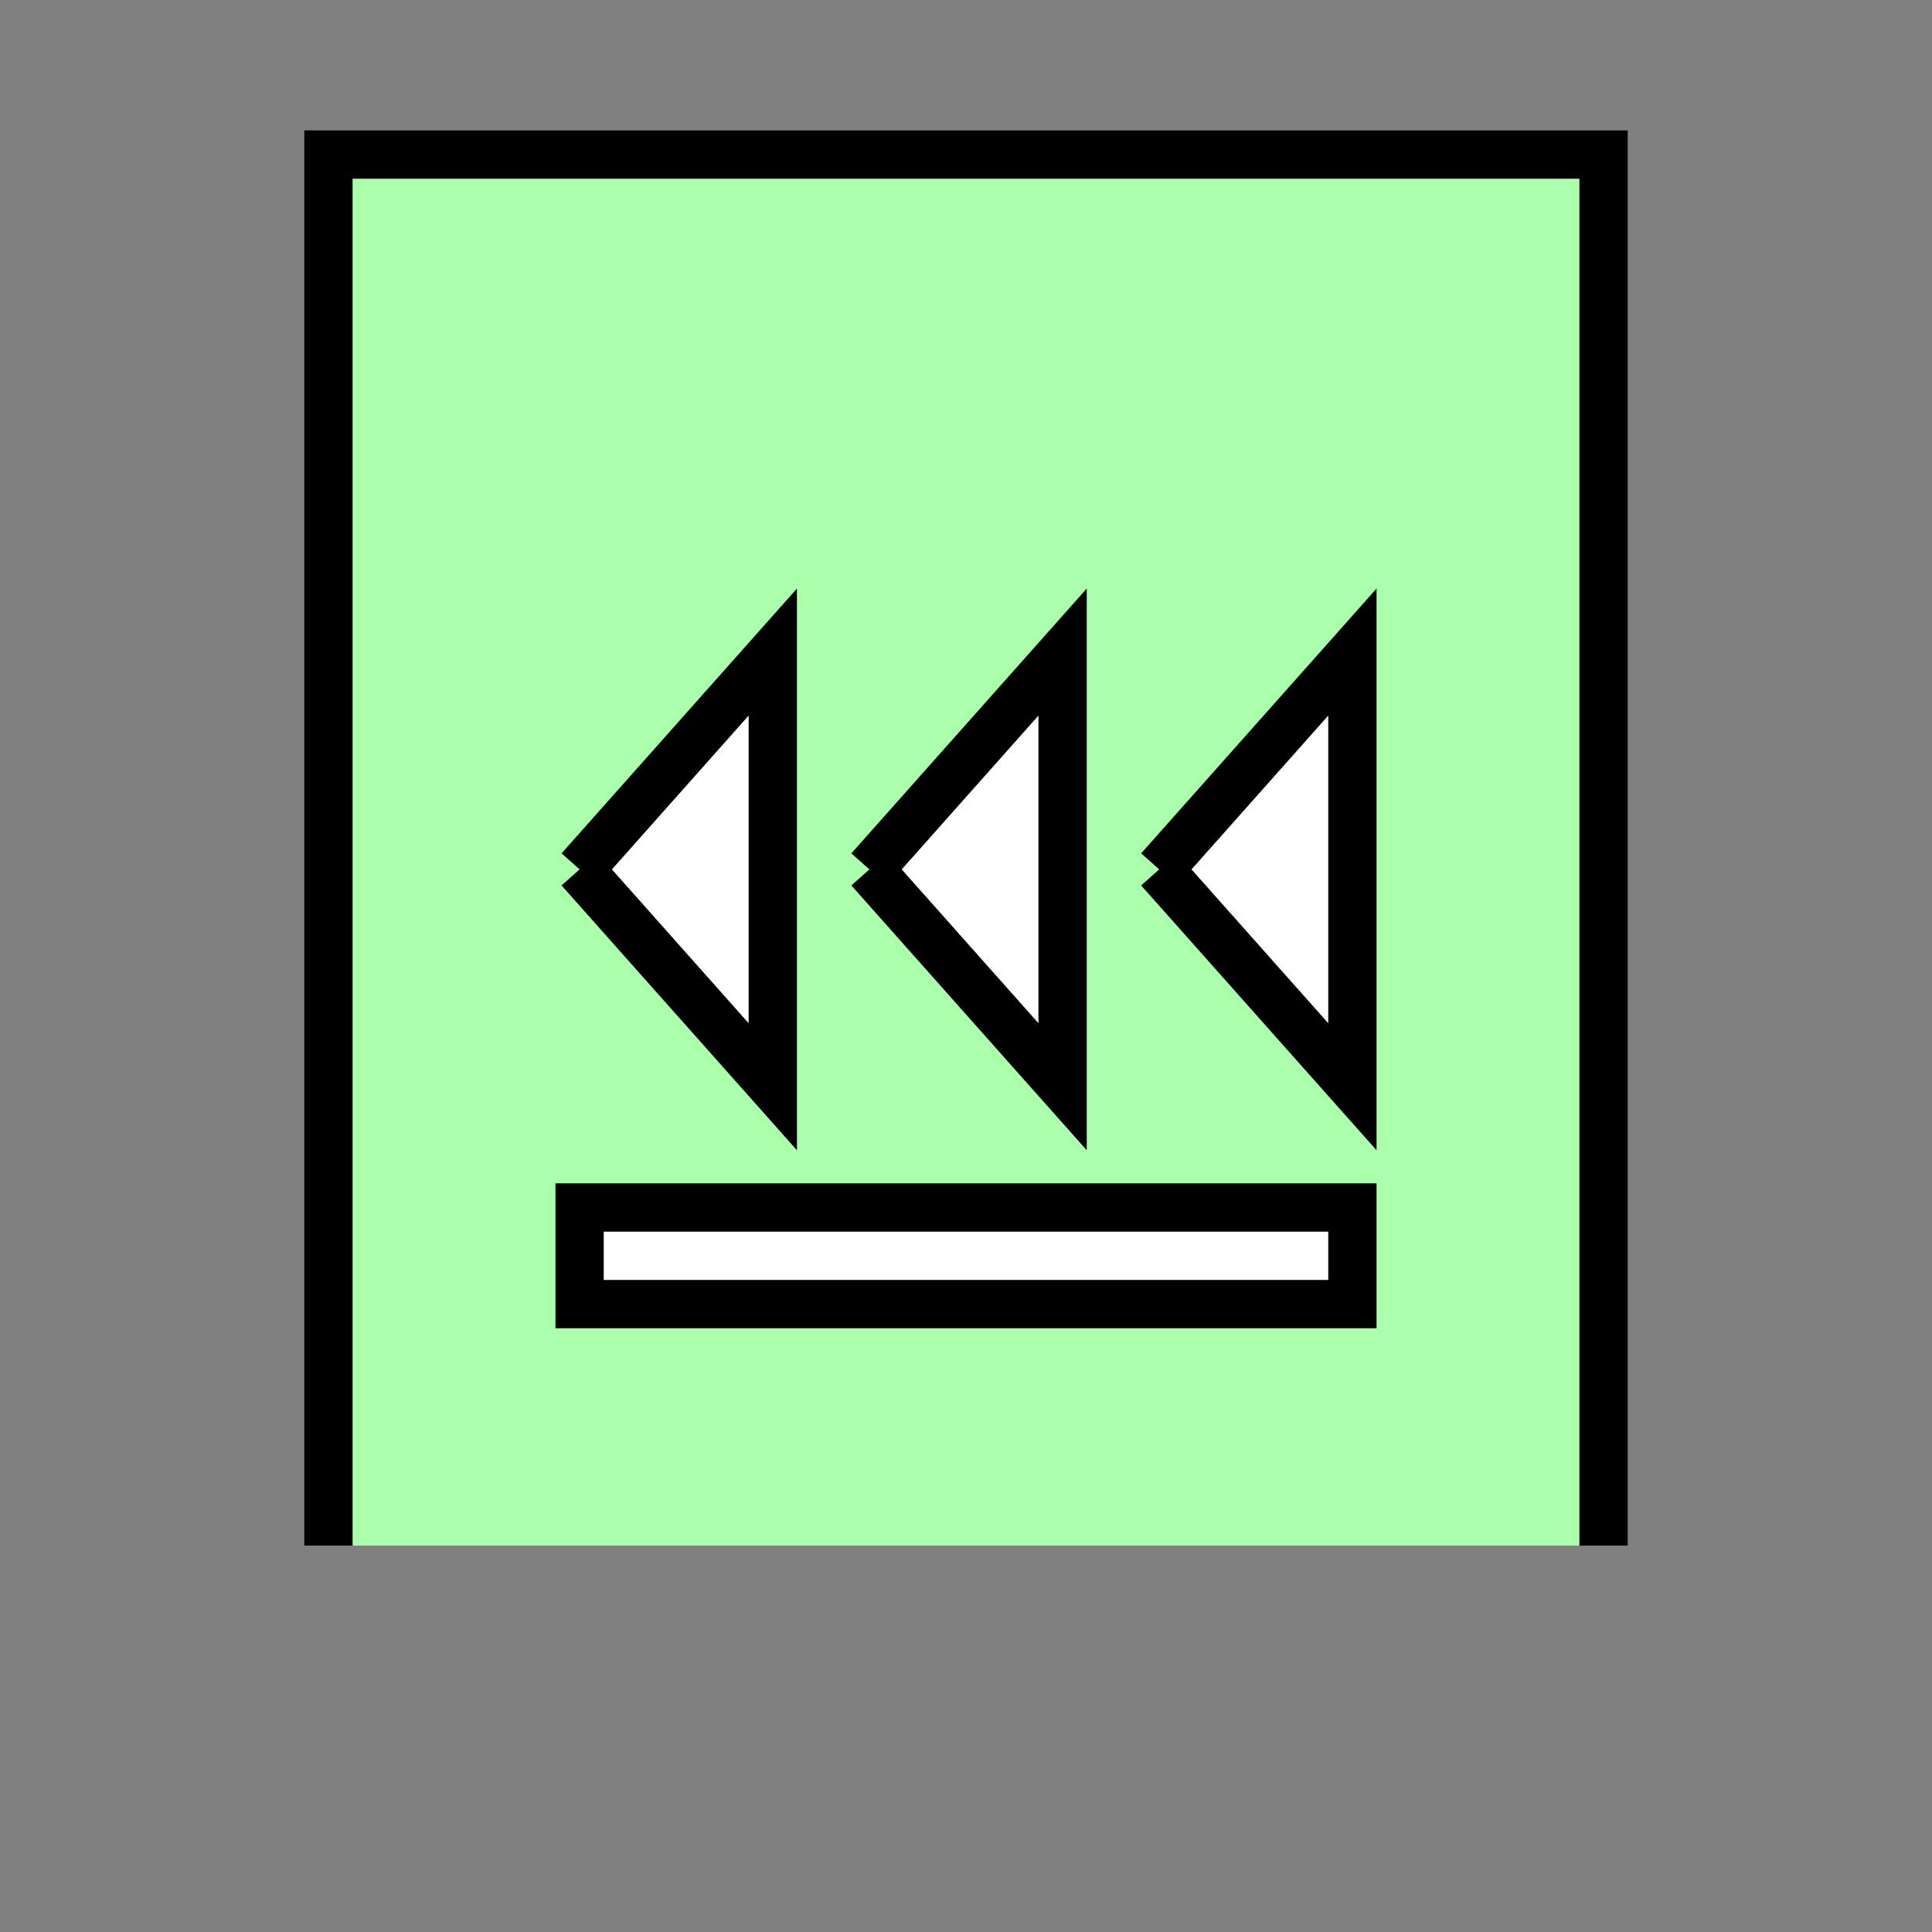 <?xml version="1.0"?>
<!DOCTYPE svg PUBLIC "-//W3C//DTD SVG 1.1//EN" "http://www.w3.org/Graphics/SVG/1.1/DTD/svg11.dtd" >
<!-- SVG content generated using Symbology Configuration Management System (SCMS) -->
<!-- Systematic Software Engineering Ltd. - www.systematic.co.uk - do not remove  -->
<svg id="SNAPWD----*****" width="400px" height="400px" viewBox="0 0 400 400">
<rect x="0" y="0" width="400" height="400" fill="#808080" stroke="none"/>
<g >
<svg viewBox="0 0 400 400" id="_0.SNA------------" width="400px" height="400px"><path d="M68 320 L68 32 L332 32 L332 320" style="fill:rgb(170,255,170);stroke:rgb(0,0,0);stroke-width:10"></path>
</svg>

</g>
<g >
<svg viewBox="0 0 400 400" id="_1.S-A-WD---------" width="400px" height="400px"><g><polyline points="180,180 220,135 220,225 180,180" style="stroke-width:10;stroke:rgb(0,0,0);fill:rgb(255,255,255)" transform="translate(0 0)"></polyline>
<polyline points="180,180 220,135 220,225 180,180" style="stroke-width:10;stroke:rgb(0,0,0);fill:rgb(255,255,255)" transform="translate(60 0)"></polyline>
<polyline points="180,180 220,135 220,225 180,180" style="stroke-width:10;stroke:rgb(0,0,0);fill:rgb(255,255,255)" transform="translate(-60 0)"></polyline>
<rect x="120" y="250" width="160" height="20" style="fill:rgb(255,255,255);stroke-width:10;stroke:rgb(0,0,0)"></rect>
</g>
</svg>

</g>
</svg>